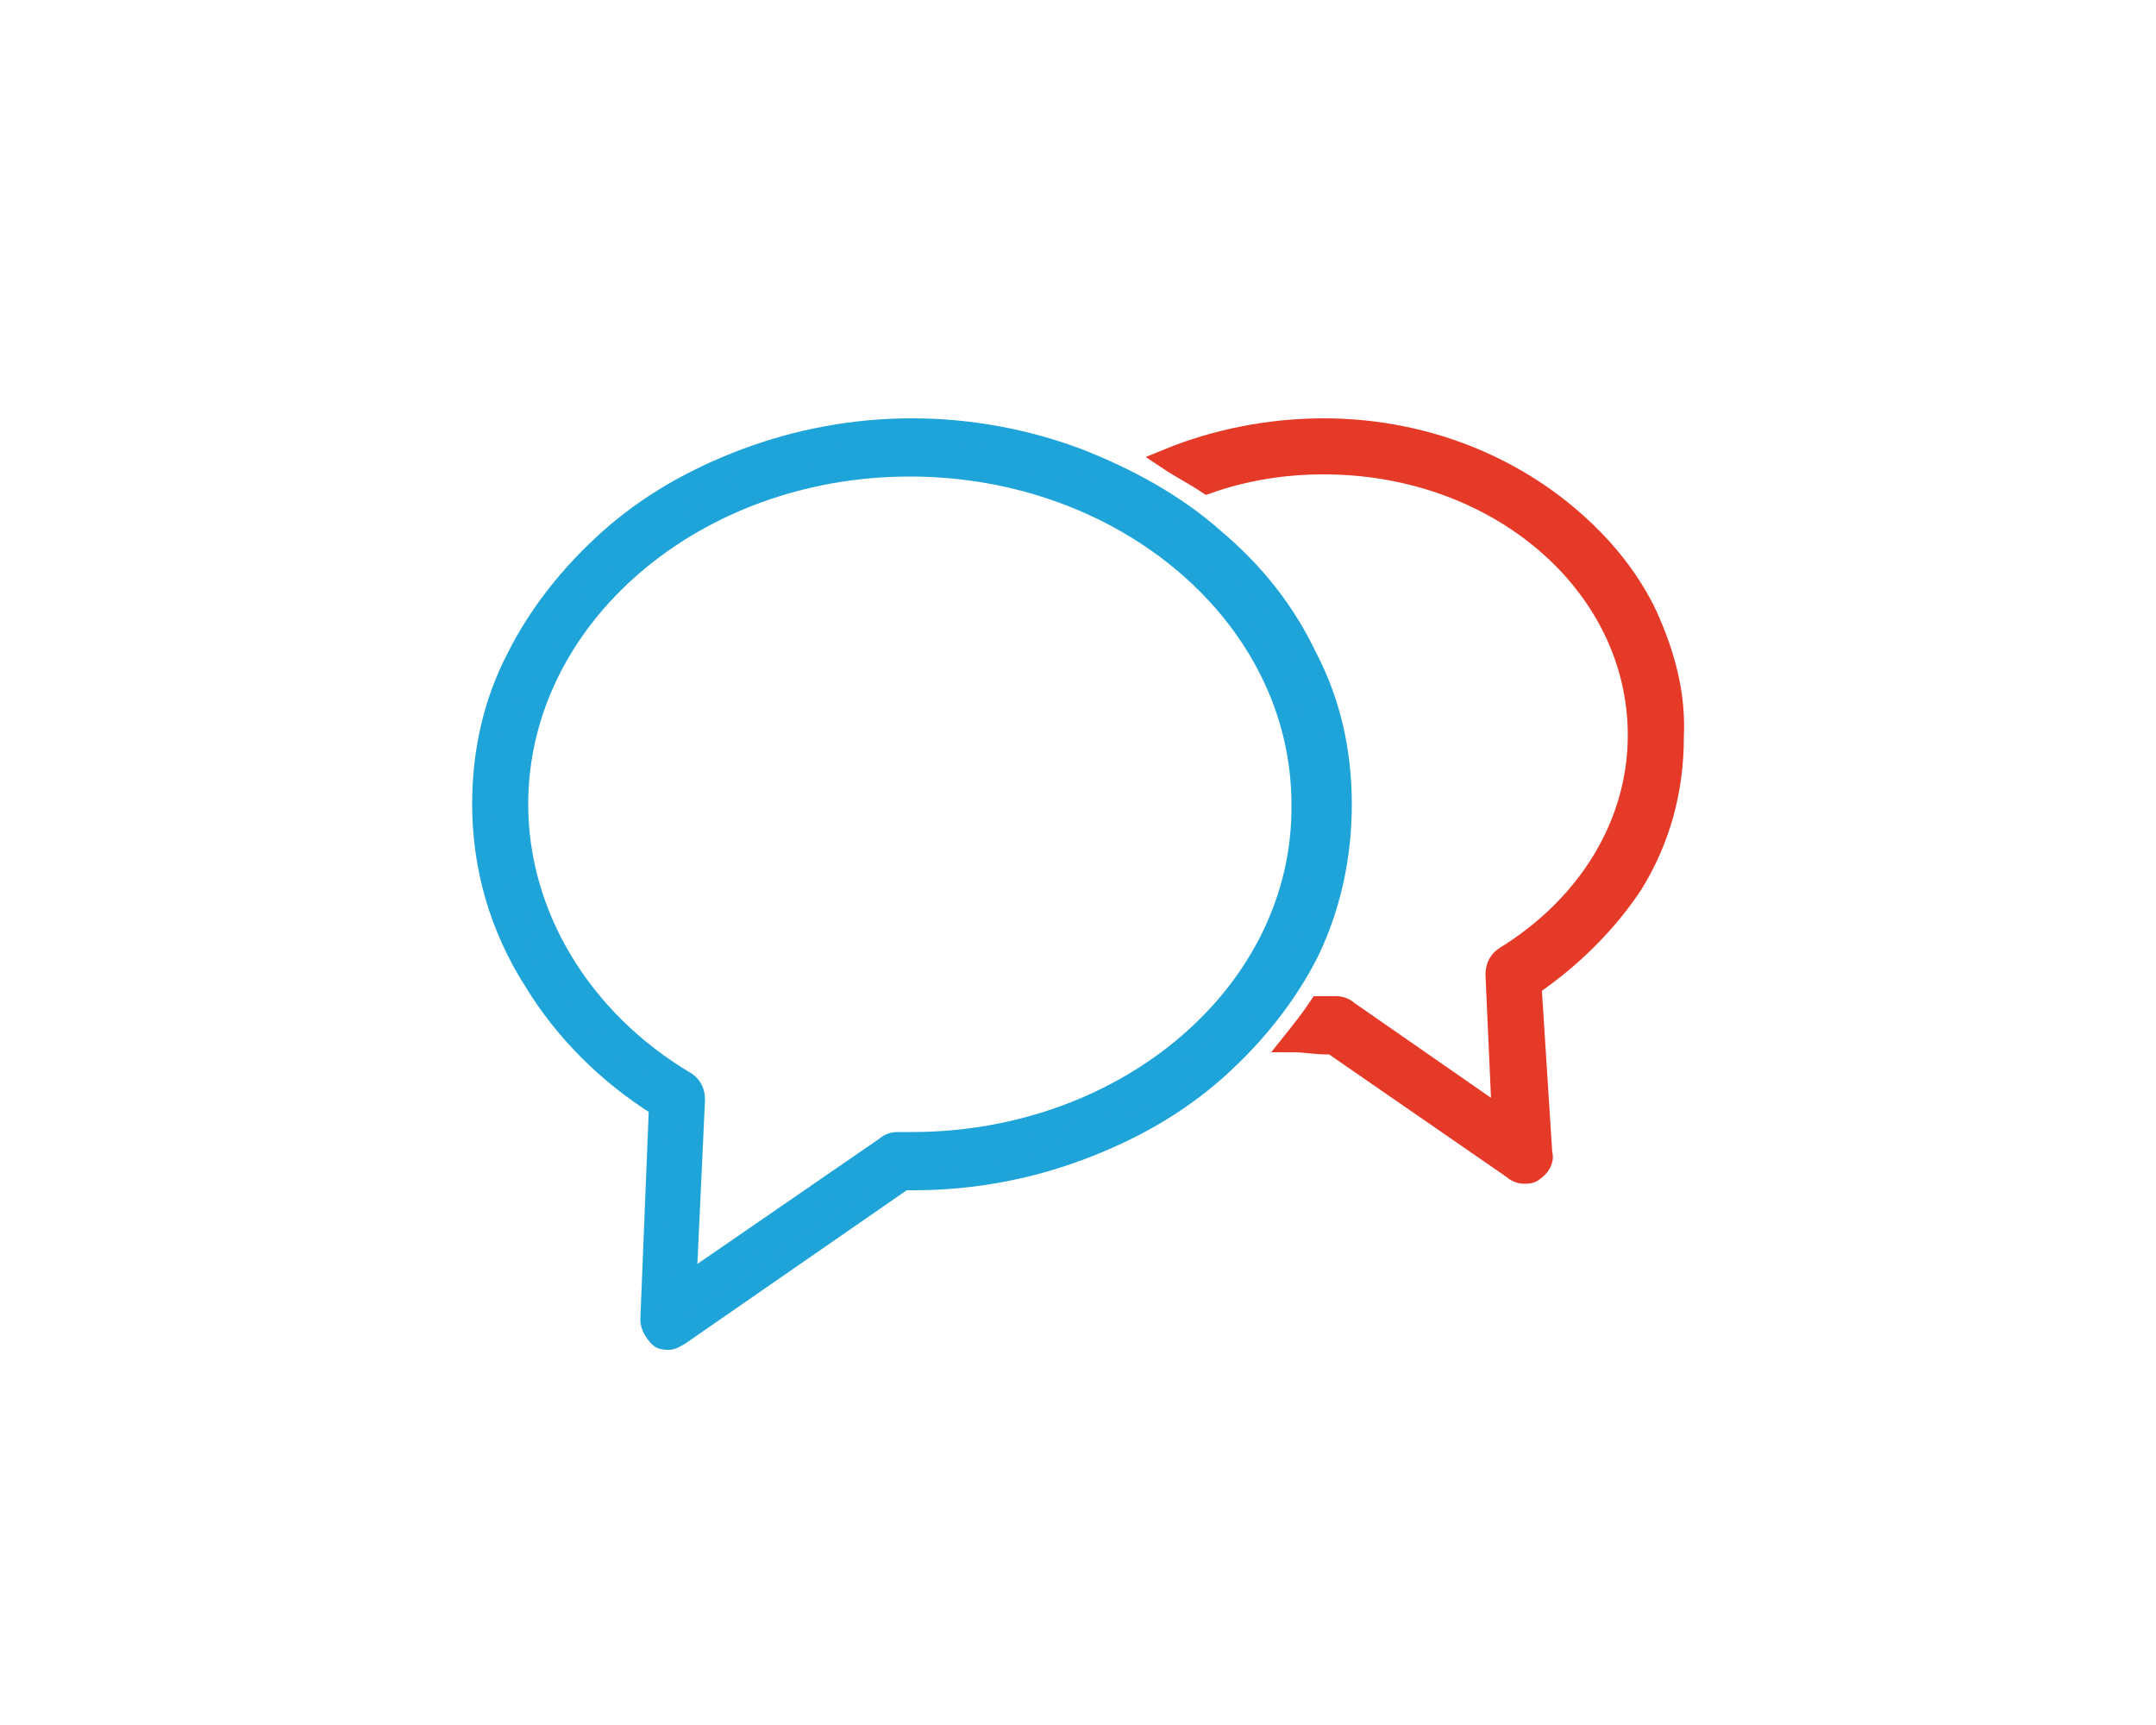<svg xmlns="http://www.w3.org/2000/svg" viewBox="0 0 100 80"><g stroke-width="5" stroke-miterlimit="10"><path d="M-1028.8-111.1c0-13.4-3-26.4-9-38.7-5.7-11.8-13.9-22.3-24.4-31.4-10.4-9-22.5-16.1-35.9-21-13.9-5.1-28.6-7.7-43.8-7.7-15.2 0-29.9 2.6-43.8 7.7-13.4 4.9-25.5 12-35.9 21-10.4 9.1-18.6 19.6-24.4 31.4-6 12.2-9 25.2-9 38.7 0 16.3 4.6 32.5 13.4 46.7 8 13 19.3 24.3 32.9 33l-2.7 55.9c-.1 1.8.9 3.5 2.5 4.4.7.4 1.5.6 2.3.6 1 0 1.9-.3 2.7-.9l59.2-41.1h2.6c15.2 0 29.9-2.6 43.8-7.7 13.4-4.9 25.5-12 35.9-21 10.4-9.1 18.6-19.6 24.4-31.4 6.2-12.1 9.2-25.1 9.2-38.5zm-113 89.1c-1.3 0-2.6 0-3.9-.1-1 0-2 .3-2.9.9l-52.5 36.4 2.4-48.9c.1-1.8-.8-3.4-2.3-4.3-27.6-16.7-44.1-44-44.1-73 0-49.1 46.4-89.1 103.4-89.1s103.4 40 103.4 89.1c-.1 49-46.5 89-103.5 89z" fill="#1fa4da" stroke="#1fa4da"/><path d="M-948.4-160.6c-4.7-9.7-11.4-18.3-20-25.7-17.5-15.1-40.6-23.5-65.2-23.5-14.3 0-28.2 2.8-40.7 8.2 3.4 2 6.8 4.2 10 6.5 9.5-3.3 19.9-5.1 30.7-5.1 45.7 0 83 32 83 71.4 0 23.2-13.2 45.1-35.4 58.5-1.5.9-2.4 2.6-2.3 4.3l1.8 37.9-41.1-28.5c-.8-.6-1.8-.9-2.7-.9h-.2c-1.1 0-2.1.1-3.1.1h-1.6c-2.1 3.2-4.3 6.3-6.7 9.3 2.7.2 5.5.3 8.3.3h1.8l47.8 33.1c.8.6 1.8.9 2.7.9.8 0 1.6-.2 2.3-.6 1.6-.9 2.6-2.6 2.5-4.4l-2.2-44.8c11-7.1 20.1-16.3 26.5-26.8 7.2-11.7 11-25 11-38.4.2-11.1-2.3-21.8-7.2-31.8z" fill="#e63a29" stroke="#e63a29"/></g><g stroke-miterlimit="10"><path d="M62.2 37.3c0-2.4-.5-4.7-1.6-6.8-1-2.1-2.4-3.9-4.3-5.5-1.8-1.6-4-2.8-6.3-3.7-2.4-.9-5-1.4-7.7-1.4s-5.3.5-7.7 1.4c-2.4.9-4.5 2.1-6.3 3.7-1.8 1.6-3.3 3.5-4.3 5.5-1.1 2.1-1.6 4.4-1.6 6.8 0 2.9.8 5.7 2.4 8.2 1.4 2.3 3.4 4.3 5.8 5.8l-.4 9.9c0 .3.2.6.4.8.1.1.3.1.4.1.2 0 .3-.1.5-.2l10.4-7.2h.5c2.7 0 5.3-.5 7.7-1.4 2.4-.9 4.5-2.1 6.3-3.7 1.8-1.6 3.3-3.5 4.3-5.5 1-2.1 1.5-4.4 1.5-6.8zM42.3 53h-.7c-.2 0-.4.1-.5.2l-9.3 6.4.4-8.6c0-.3-.1-.6-.4-.8-4.9-2.9-7.8-7.8-7.8-12.9 0-8.7 8.2-15.7 18.2-15.7s18.2 7 18.2 15.7C60.5 46 52.3 53 42.3 53z" fill="#1fa4da" stroke="#1fa4da"/><path d="M76.4 28.6c-.8-1.7-2-3.2-3.5-4.5-3.1-2.7-7.2-4.2-11.5-4.2-2.5 0-5 .5-7.2 1.4.6.4 1.2.7 1.8 1.1 1.7-.6 3.5-.9 5.4-.9 8.1 0 14.6 5.6 14.6 12.6 0 4.1-2.3 7.9-6.2 10.3-.3.2-.4.5-.4.8l.3 6.7-7.2-5c-.1-.1-.3-.2-.5-.2 0 0 0 0 0 0h-.8c-.4.6-.8 1.1-1.2 1.6.5 0 1 .1 1.5.1h.3l8.4 5.8c.1.1.3.2.5.2.1 0 .3 0 .4-.1.3-.2.5-.5.4-.8l-.5-7.8c1.9-1.3 3.5-2.9 4.7-4.7 1.3-2.1 1.9-4.4 1.9-6.8.1-2-.4-3.8-1.2-5.6z" fill="#e63a29" stroke="#e63a29"/></g></svg>